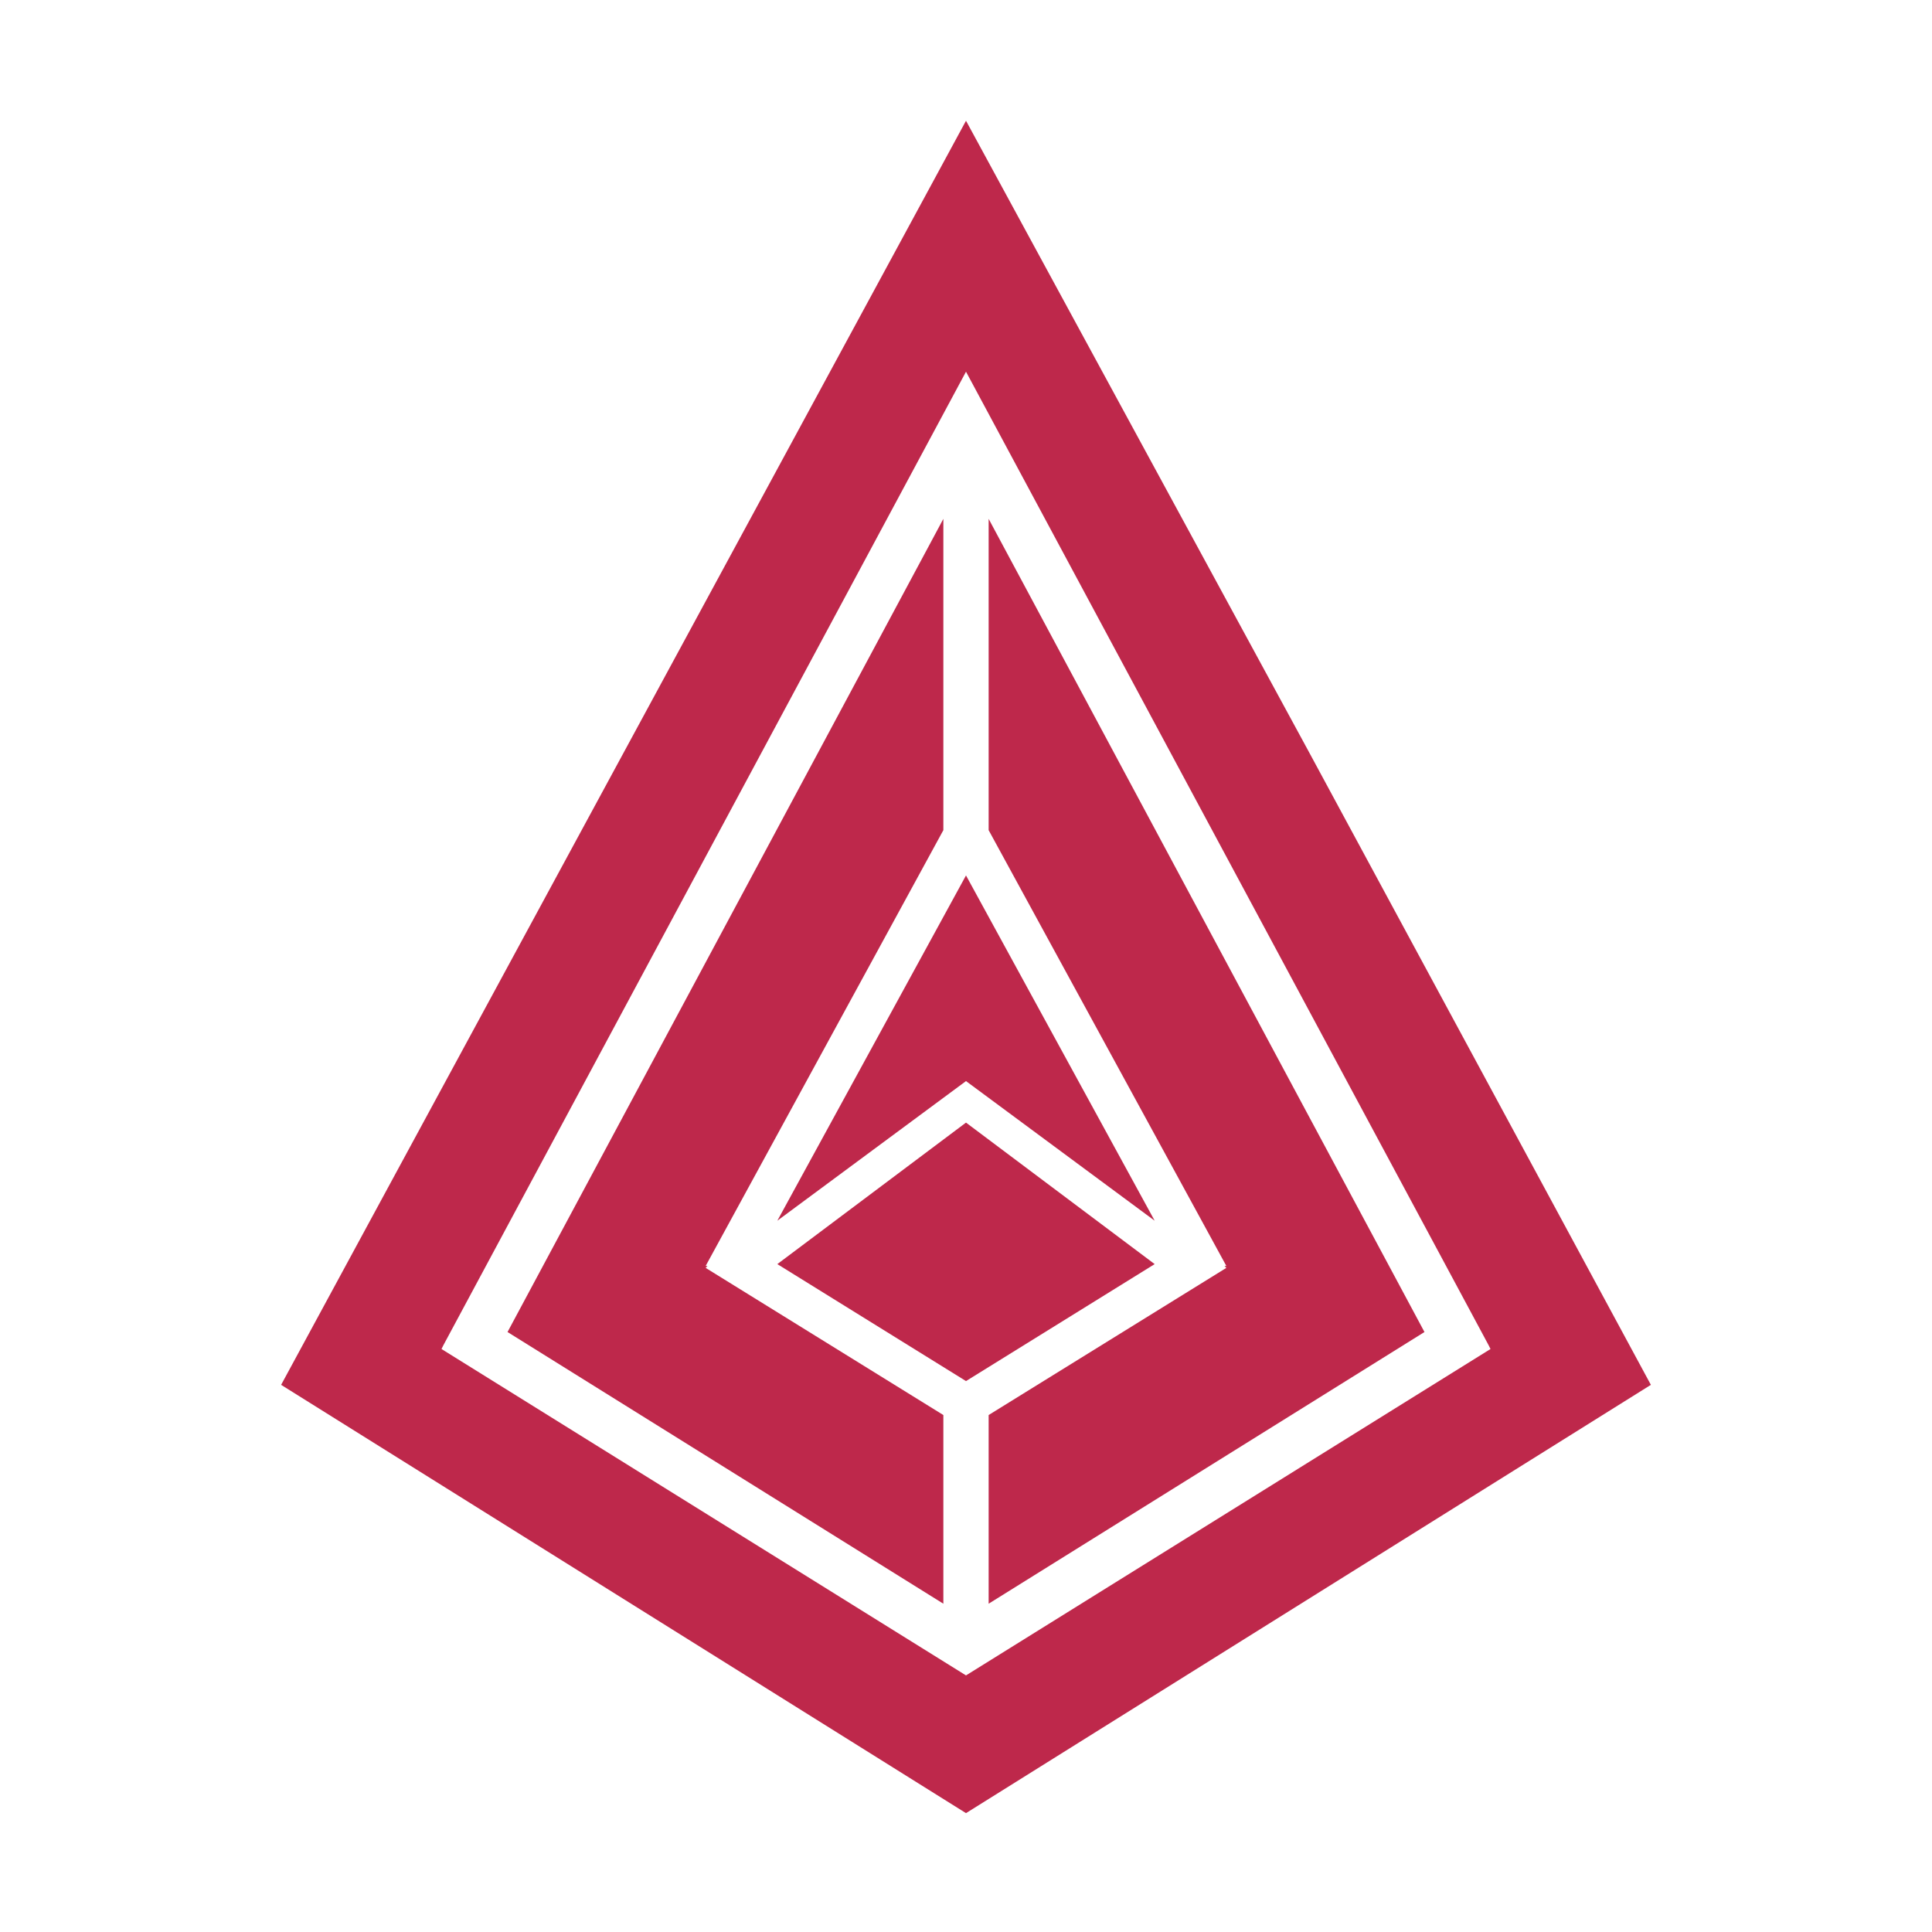 <svg xmlns="http://www.w3.org/2000/svg" viewBox="0 0 1024 1024"><path fill="#be284b" d="m512 595-100 75 100 62 100-62-100-75z"/><path fill="#be284b" d="m374 672 1-1h-1l126-231V275L269 706l231 144V750l-126-78zm150-232 126 231h-1l1 1-126 78v100l231-144-231-431v165z"/><path fill="#be284b" d="M694 399 512 64 149 734l363 227 363-227ZM512 888 234 715l1-2 277-516 277 516 1 2Z"/><path fill="#be284b" d="m512 573 100 74-100-183-100 183 100-74z"/></svg>